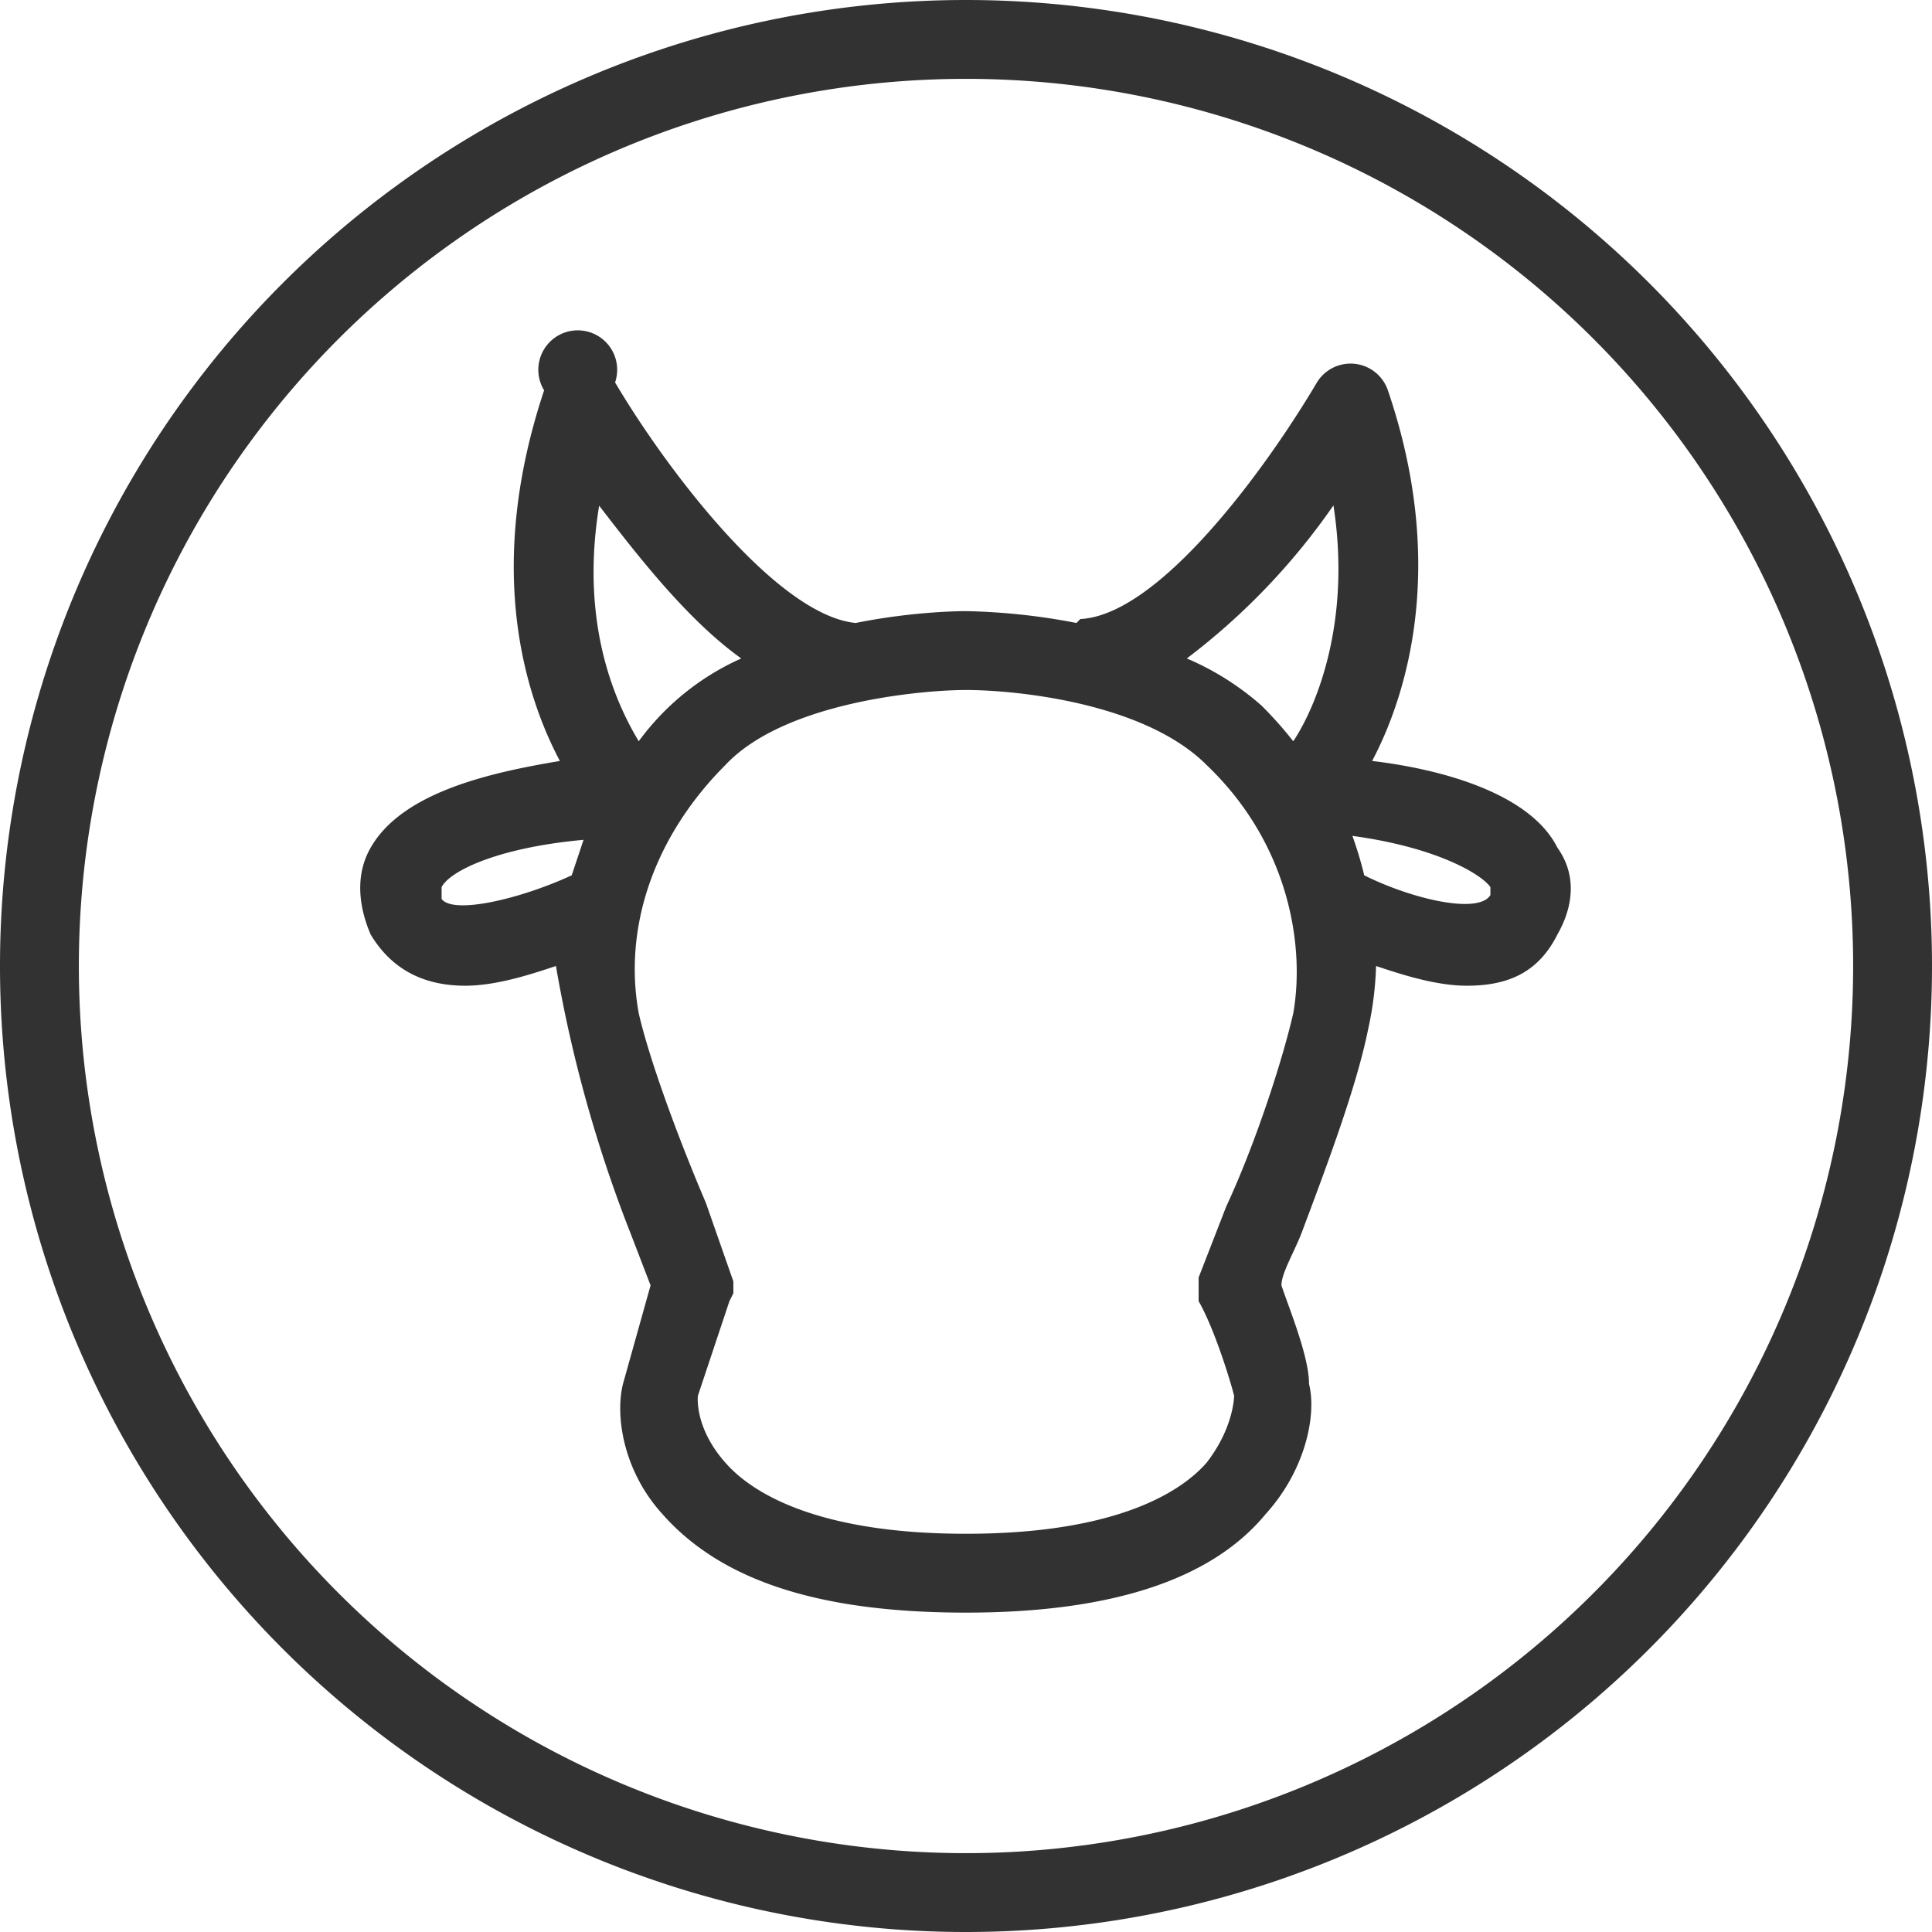 <svg xmlns="http://www.w3.org/2000/svg" width="49" height="49">
  <g fill="#323232">
    <path d="M24.5 0a24.5 24.5 0 100 49 24.5 24.5 0 000-49zm0 47a22.5 22.5 0 110-45 22.5 22.5 0 010 45z"/>
    <path d="M34.8 19.3c.9-1.7 1.9-5 .4-9.4a1 1 0 00-1.8-.2c-1.3 2.2-4 5.9-6 6l-.1.1a16.2 16.2 0 00-2.8-.3c-.1 0-1.3 0-2.8.3-2-.2-4.8-3.9-6.1-6.1a1 1 0 10-1.8.2c-1.5 4.5-.5 7.7.4 9.4-1.8.3-4 .8-4.8 2.2-.4.7-.3 1.5 0 2.2.6 1 1.5 1.3 2.4 1.3.8 0 1.7-.3 2.3-.5a34.5 34.5 0 001.9 6.8l.5 1.3-.7 2.5c-.2.8 0 2.2 1 3.3 1.5 1.7 4 2.5 7.7 2.5 3.6 0 6.2-.8 7.6-2.5 1-1.1 1.3-2.5 1.1-3.3 0-.7-.5-1.9-.7-2.5 0-.3.3-.8.5-1.3.6-1.6 1.4-3.7 1.7-5.2a8.5 8.5 0 00.2-1.6c.6.2 1.5.5 2.3.5 1 0 1.8-.3 2.3-1.3.4-.7.5-1.5 0-2.2-.7-1.4-3-2-4.7-2.2zm-1-6.6c.5 3-.4 5.2-1 6.1a9.9 9.9 0 00-.8-.9 7 7 0 00-1.9-1.2 17 17 0 003.8-4zm-18.7 0c1 1.3 2.3 3 3.7 4a6.5 6.5 0 00-2.6 2.1c-.6-1-1.5-3-1-6zm-3.9 10v-.2c.2-.4 1.4-1 3.6-1.2l-.3.9c-1.3.6-3 1-3.3.6zm21.6 3c-.3 1.3-1 3.4-1.7 4.9l-.7 1.8V33c.4.7.8 2 .9 2.4 0 0 0 .8-.7 1.7-.7.8-2.4 1.8-6.1 1.8-3.7 0-5.4-1-6.1-1.8-.8-.9-.7-1.7-.7-1.7l.8-2.4.1-.2v-.3l-.7-2c-.6-1.4-1.4-3.5-1.7-4.8-.4-2.2.4-4.5 2.2-6.3 1.5-1.6 5-1.9 6.1-1.9 1.2 0 4.5.3 6.1 1.9 2.1 2 2.5 4.6 2.2 6.3zm5-3c-.3.5-2 .1-3.2-.5a9.4 9.4 0 00-.3-1c2.2.3 3.3 1 3.5 1.3v.3z"/>
  </g>
</svg>